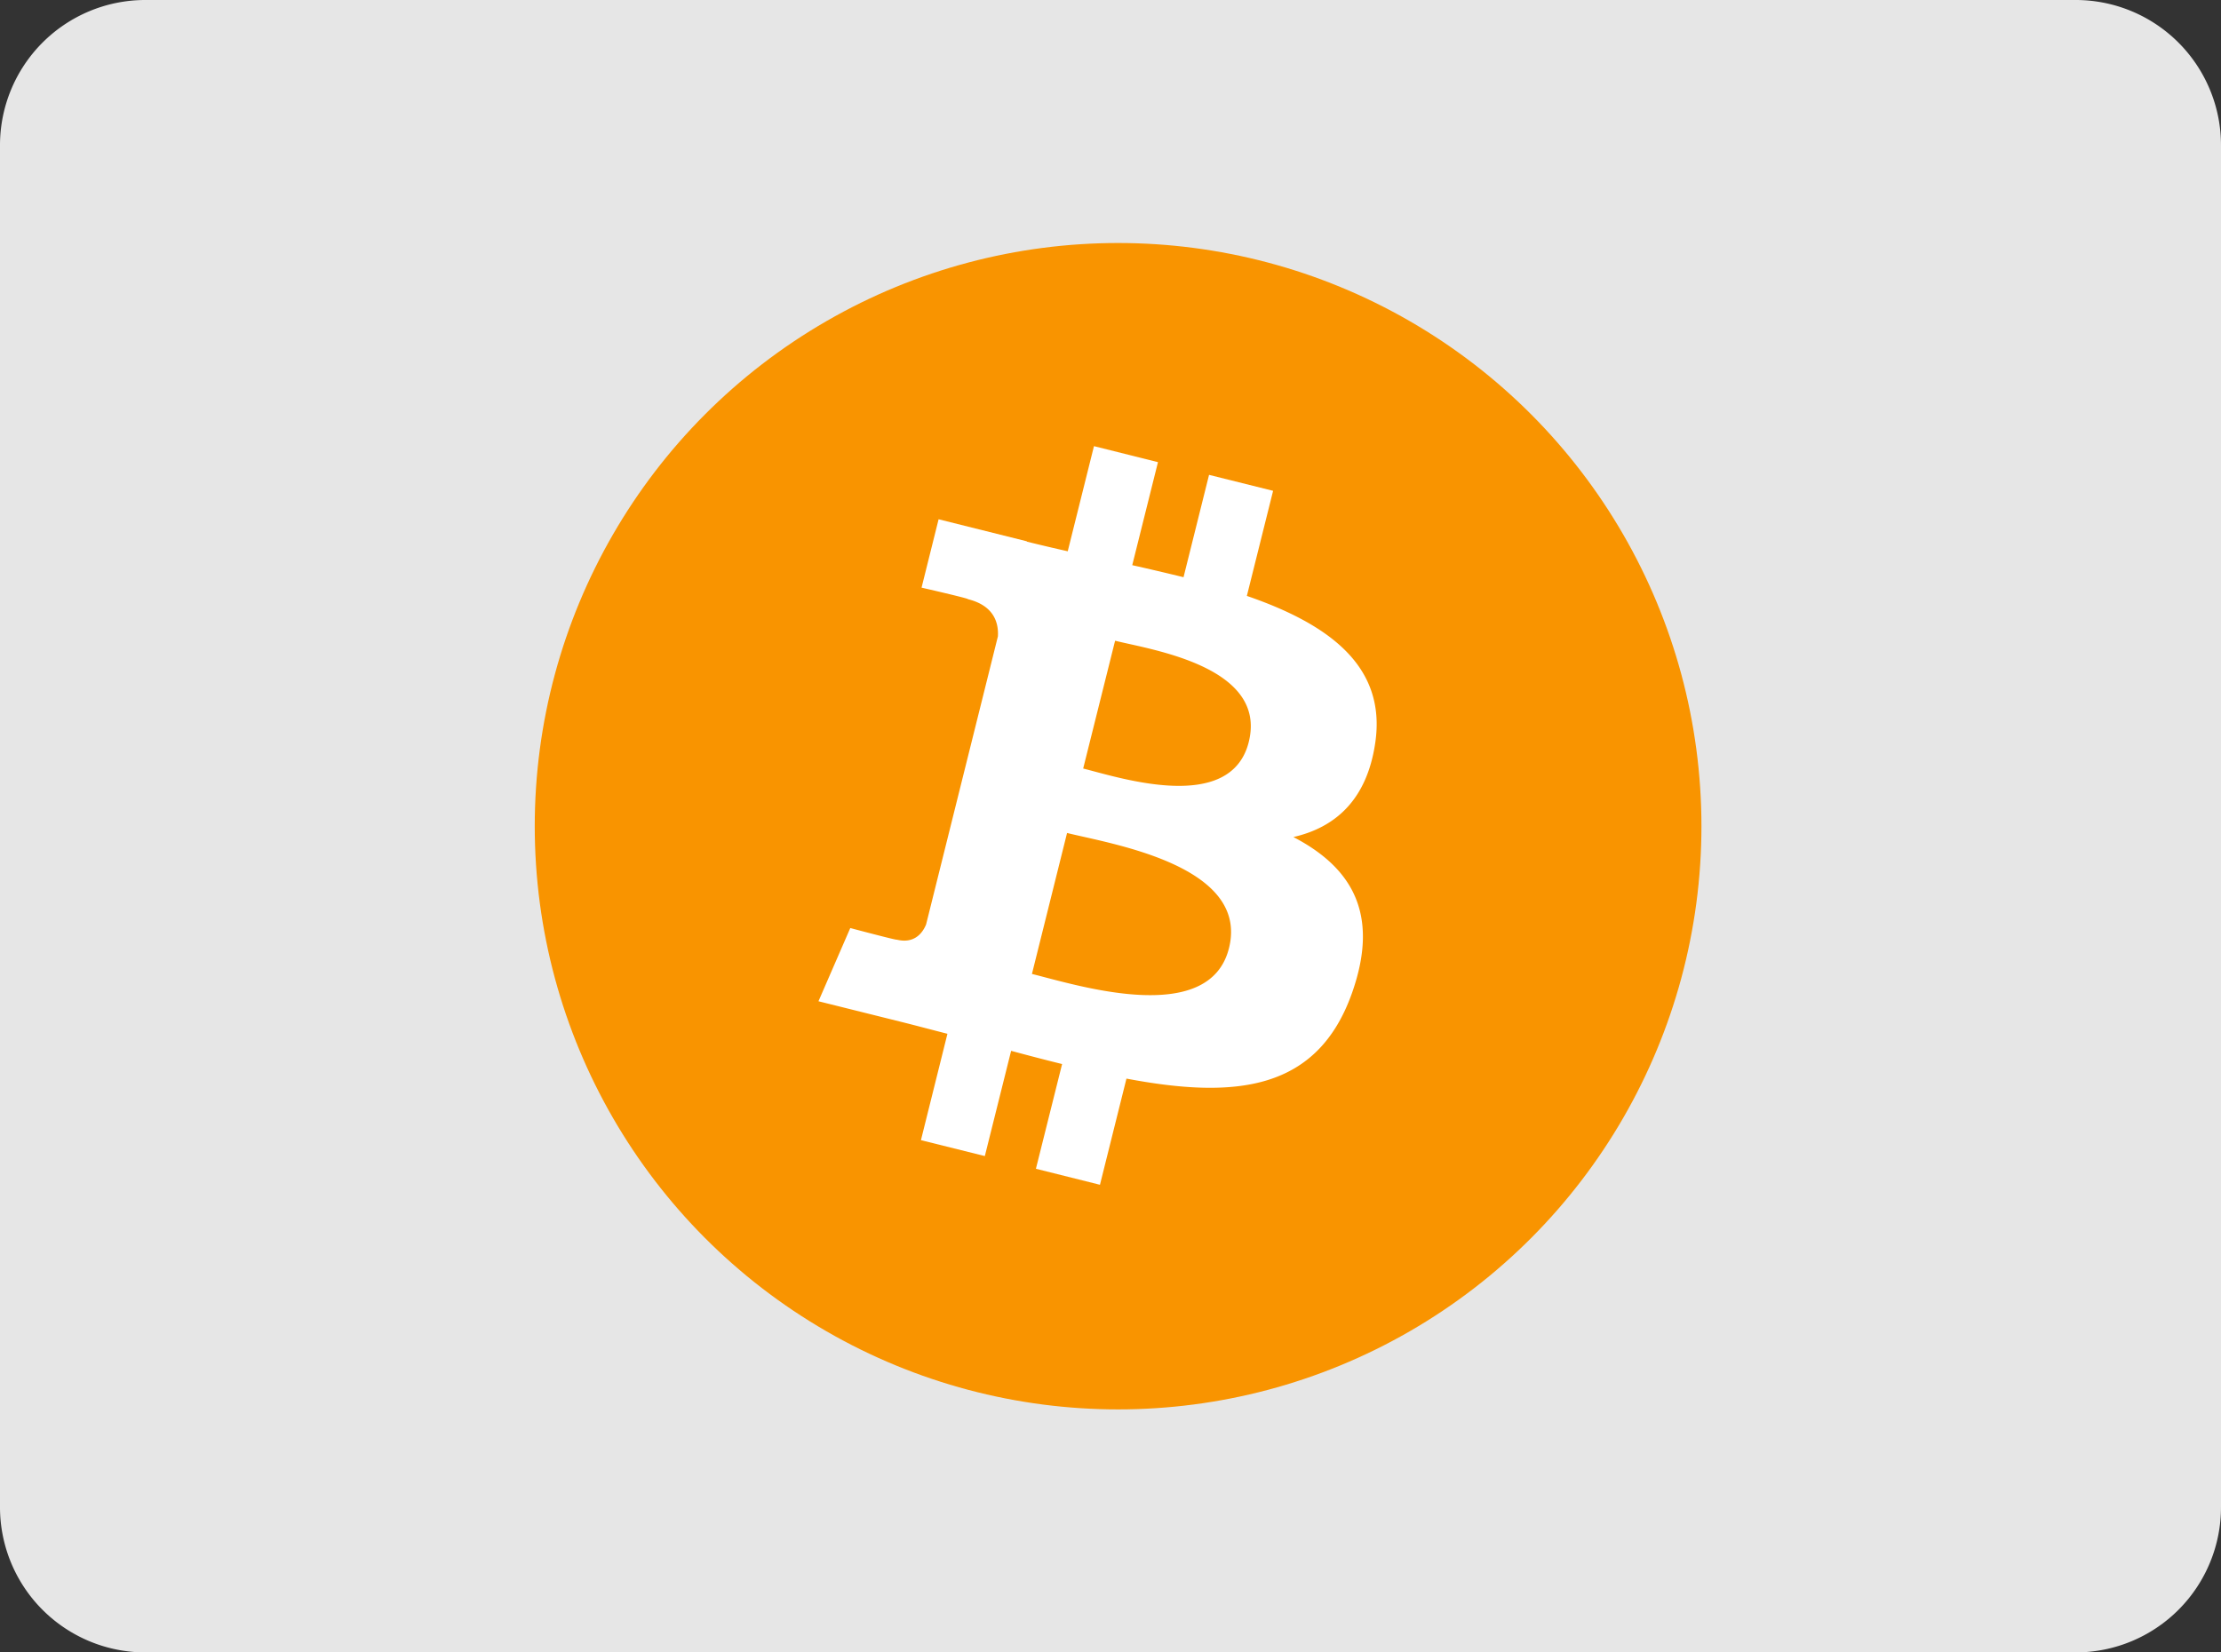 <svg width="43" height="32" xmlns="http://www.w3.org/2000/svg"><rect width="100%" height="100%" fill="#333333" stroke="none"/><g fill-rule="nonzero" fill="none"><path d="M40.196 0H2.804A2.814 2.814 0 0 0 0 2.824v26.352A2.814 2.814 0 0 0 2.804 32h37.392A2.814 2.814 0 0 0 43 29.176V2.824A2.814 2.814 0 0 0 40.196 0z" fill="#E6E6E6"/><circle fill="#F99400" cx="21.647" cy="16" r="11.294"/><path d="M26.625 14.39c.225-1.502-.92-2.31-2.485-2.85l.508-2.035-1.24-.309-.494 1.982a49.51 49.51 0 0 0-.993-.233l.498-1.995-1.239-.31-.508 2.036c-.27-.061-.535-.123-.792-.187l.001-.006-1.709-.427-.33 1.324s.92.21.9.224c.502.125.594.457.578.72l-1.39 5.578c-.062.153-.218.381-.568.295.012.018-.9-.225-.9-.225l-.616 1.418 1.613.402c.3.075.594.154.884.228l-.513 2.06 1.237.308.509-2.038c.337.091.666.177.987.256l-.507 2.028 1.24.31.513-2.056c2.113.4 3.703.239 4.372-1.673.539-1.539-.028-2.426-1.14-3.005.812-.186 1.422-.72 1.584-1.82zm-2.831 3.971c-.383 1.54-2.974.707-3.815.5l.68-2.73c.841.21 3.535.626 3.135 2.23zm.383-3.992c-.35 1.4-2.506.689-3.206.514l.618-2.475c.699.175 2.952.5 2.588 1.96z" fill="#FFF"/></g></svg>